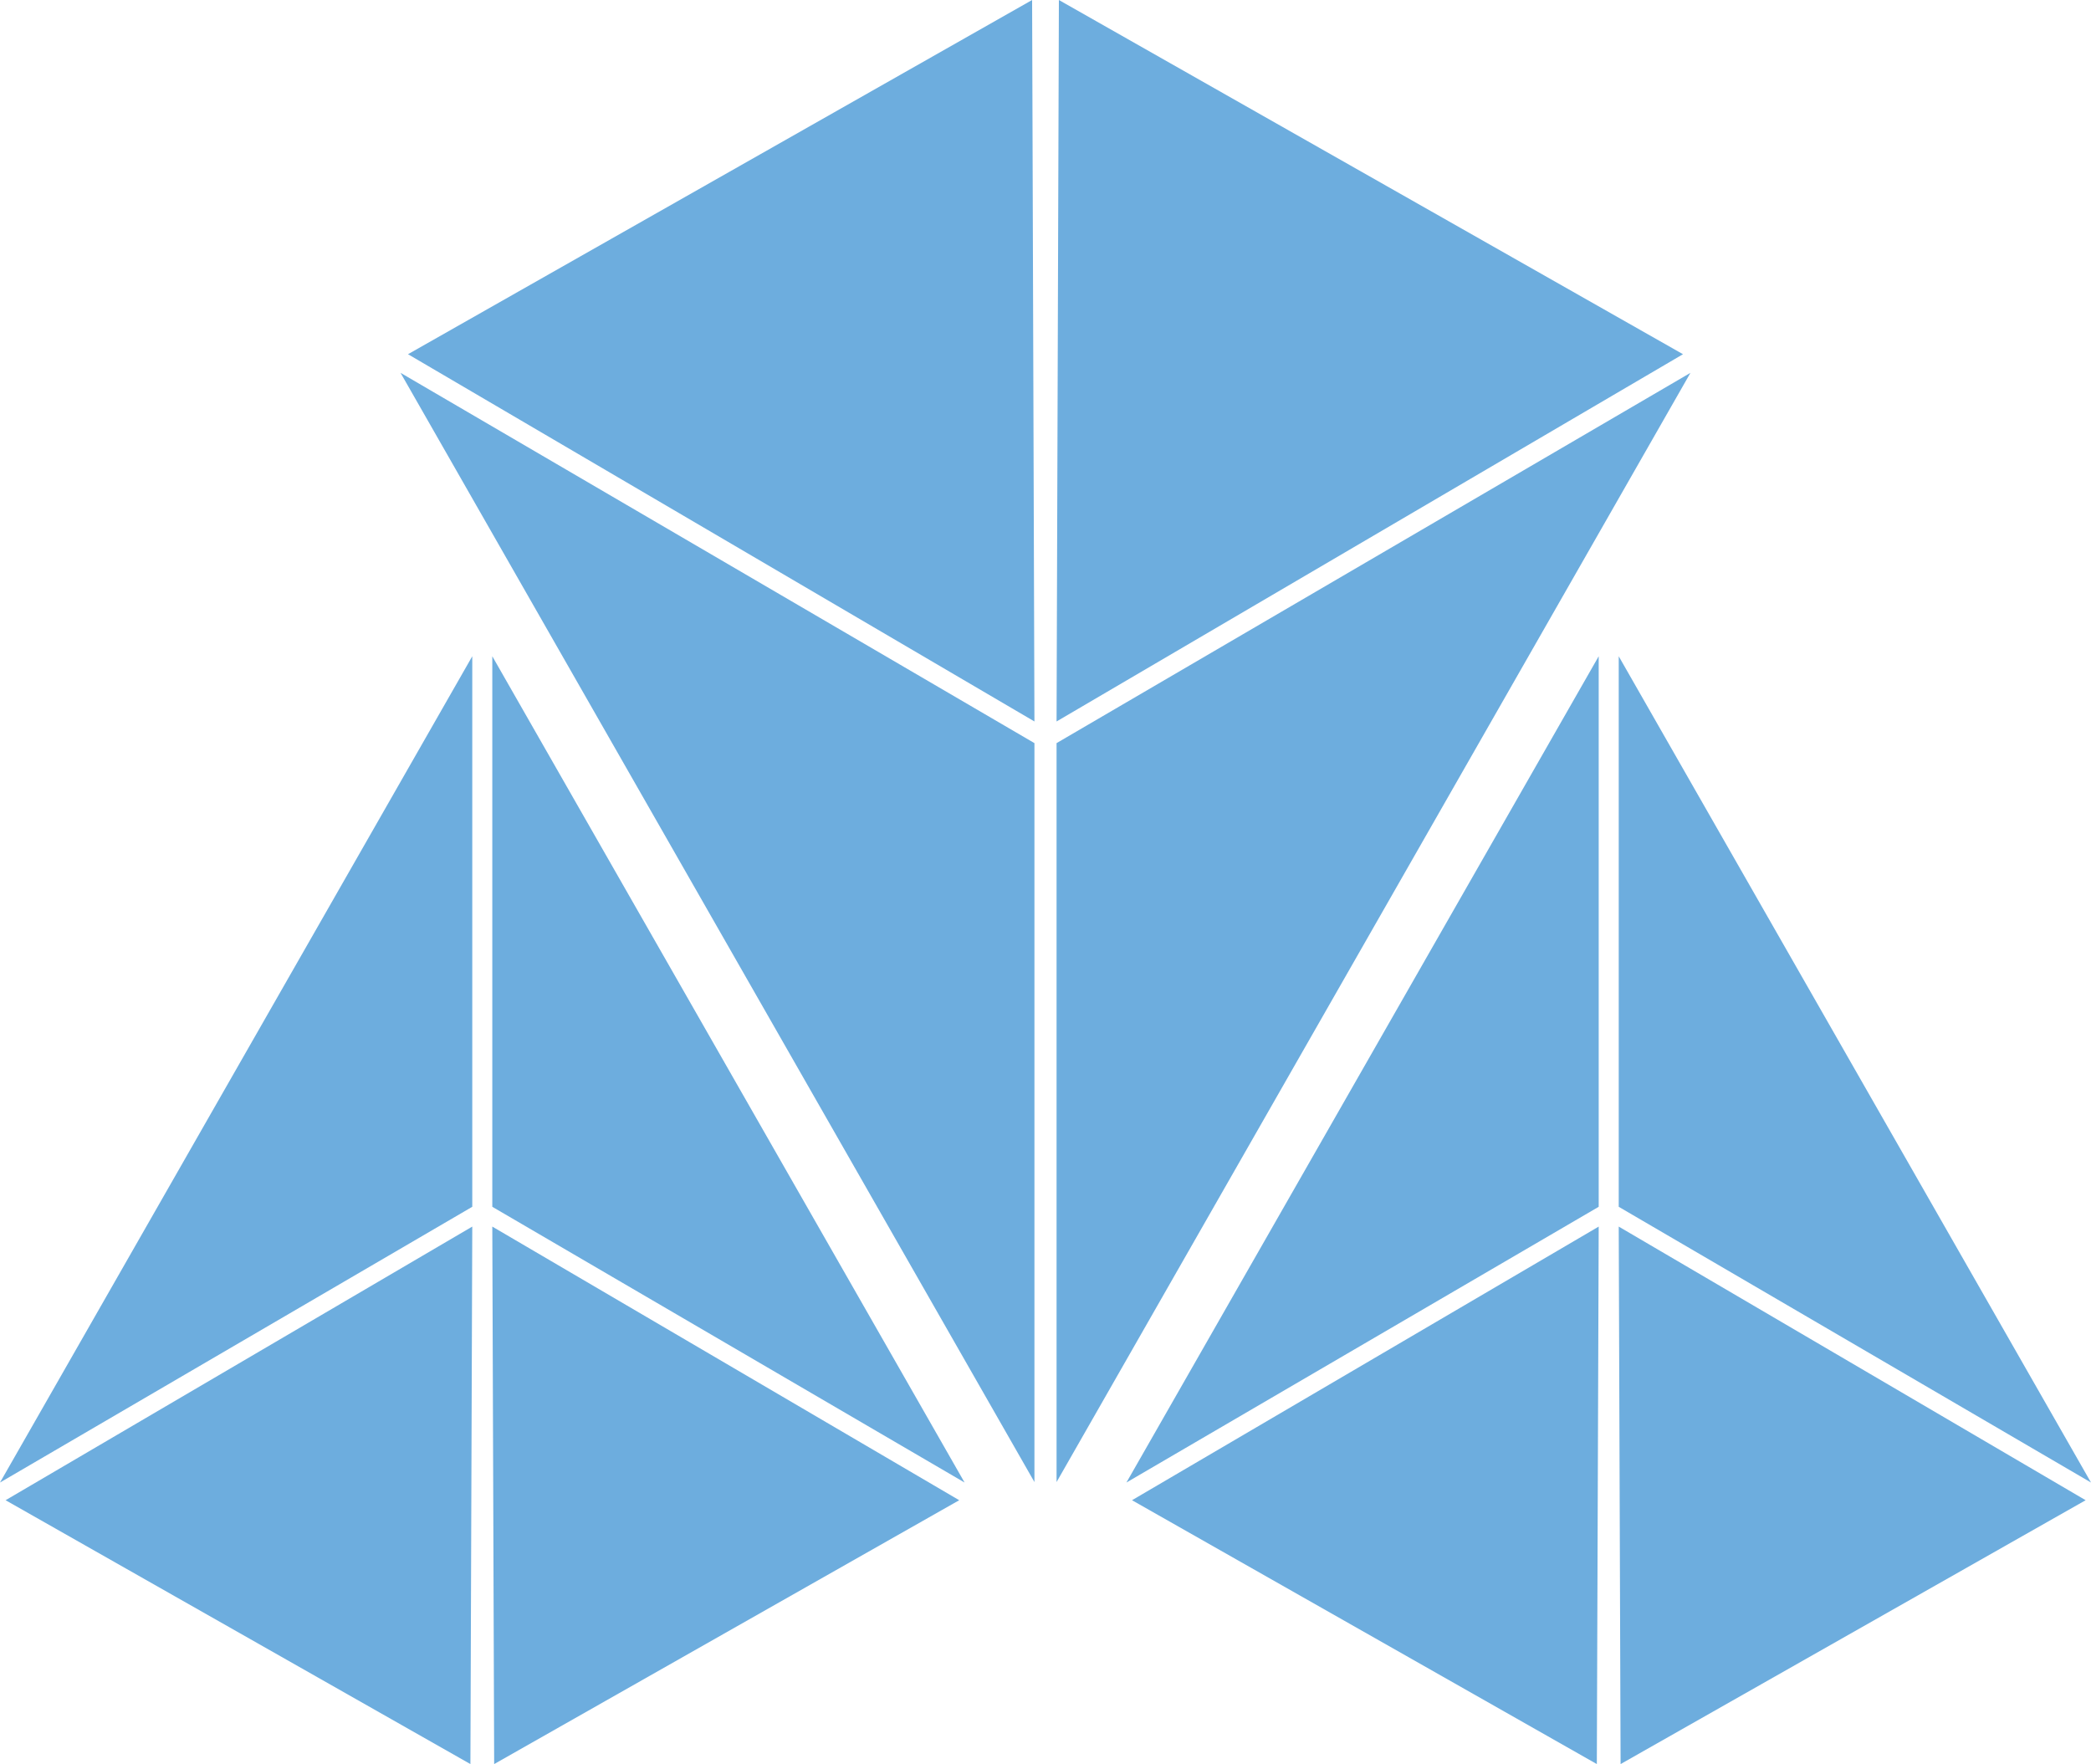 <svg xmlns="http://www.w3.org/2000/svg" viewBox="0 0 89.79 75.75"><defs><style>.cls-1{fill:#6dadde;}</style></defs><title>Asset 2</title><g id="Layer_2" data-name="Layer 2"><g id="Layer_1-2" data-name="Layer 1"><polyline class="cls-1" points="44.42 31.91 17.2 16.01 44.42 63.64"/><polyline class="cls-1" points="44.42 30.98 17.52 15.21 44.32 0"/><polyline class="cls-1" points="45.37 31.91 72.59 16.01 45.37 63.64"/><polyline class="cls-1" points="45.37 30.98 72.27 15.21 45.47 0"/><polyline class="cls-1" points="21.14 51.82 41.42 63.66 21.14 28.18"/><polyline class="cls-1" points="21.14 52.67 41.19 64.42 21.22 75.75"/><polyline class="cls-1" points="20.28 51.82 0 63.66 20.28 28.18"/><polyline class="cls-1" points="20.28 52.67 0.24 64.42 20.2 75.75"/><polyline class="cls-1" points="69.51 51.82 89.79 63.66 69.51 28.18"/><polyline class="cls-1" points="69.51 52.67 89.56 64.42 69.59 75.75"/><polyline class="cls-1" points="68.65 51.82 48.37 63.66 68.65 28.18"/><polyline class="cls-1" points="68.65 52.67 48.61 64.42 68.57 75.75"/></g></g></svg>